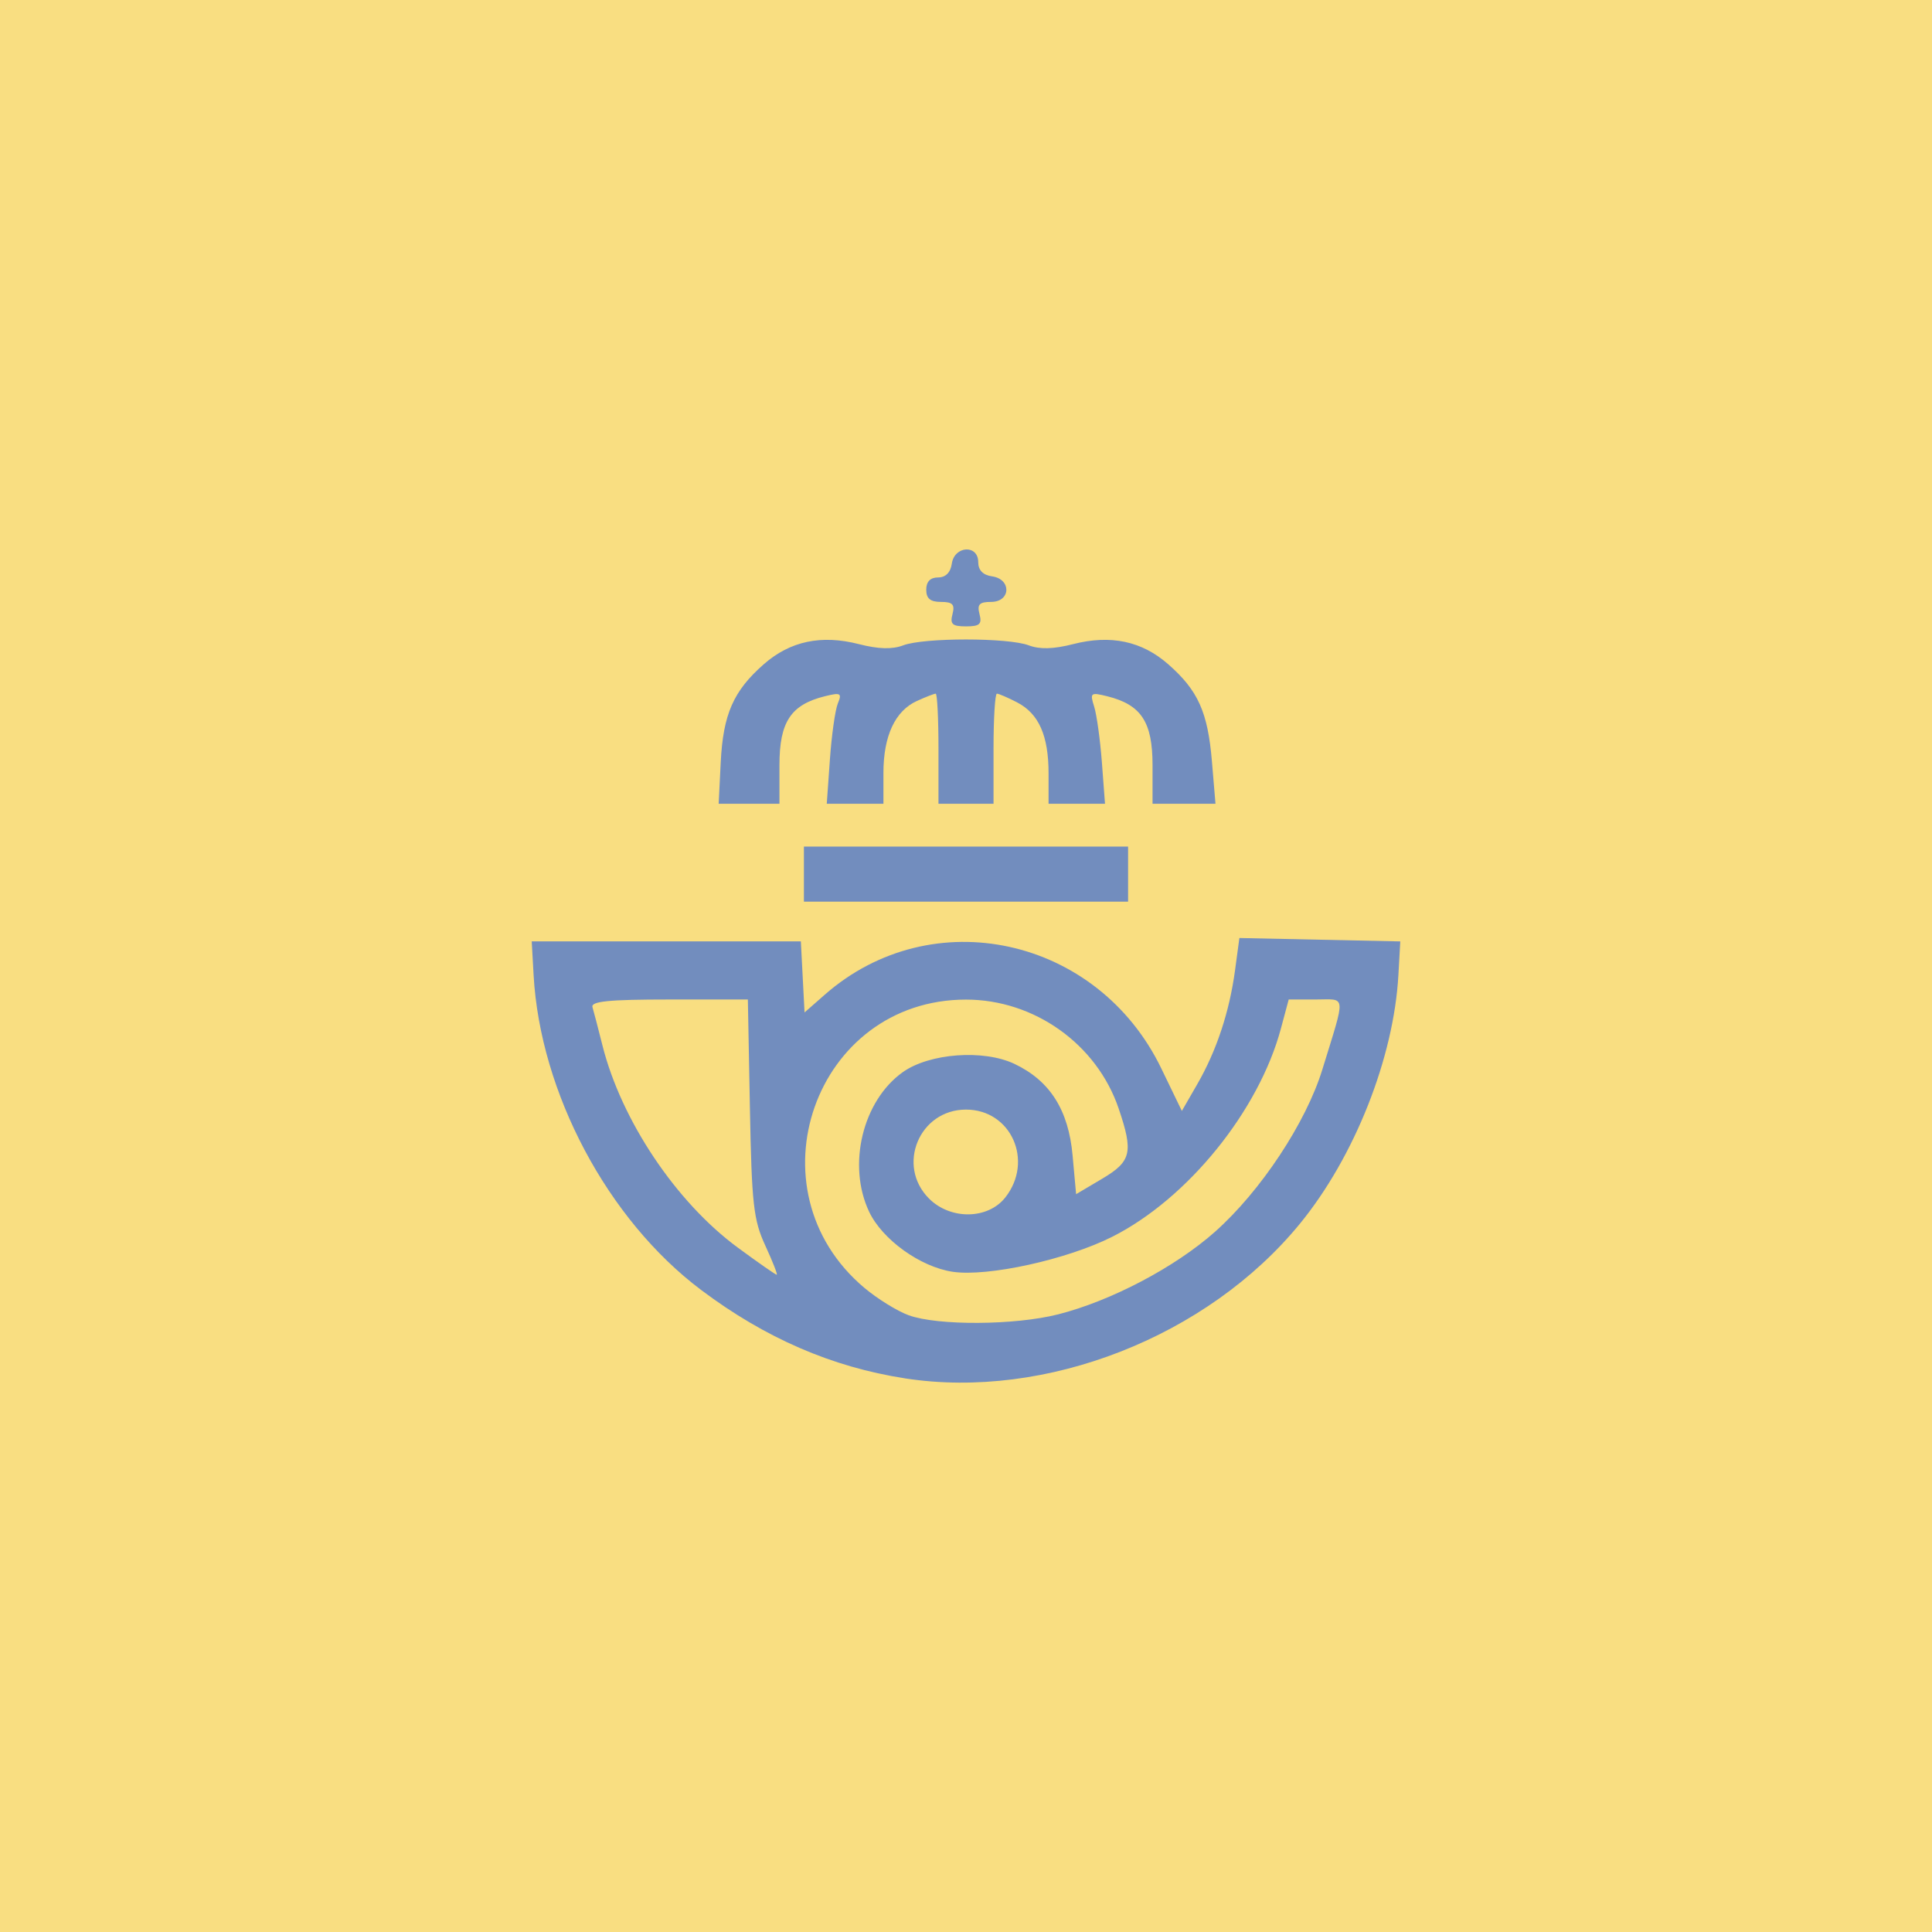 <?xml version="1.0" encoding="UTF-8"?>
<svg version="1.1" viewBox="0 0 192 192" xml:space="preserve" xmlns="http://www.w3.org/2000/svg">
  <rect width="100%" height="100%" class="a" fill="#f9de81" />
  <path
    d="m89.943 136.98c-7.264-1.123-13.903-4.002-20.273-8.79-9.278-6.975-15.989-19.593-16.641-31.292l-0.187-3.343h26.746l0.367 7.061 2.006-1.761c10.665-9.364 27.117-5.763 33.446 7.322l2.044 4.226 1.528-2.649c1.917-3.323 3.2-7.193 3.758-11.328l0.432-3.208 15.989 0.338-0.187 3.343c-0.459 8.224-4.347 18.049-9.772 24.692-9.19 11.252-25.264 17.554-39.256 15.391zm15.199-6.356c5.28-1.342 11.636-4.687 15.603-8.211 4.541-4.034 9.04-10.833 10.668-16.125 2.35-7.637 2.413-6.96-0.646-6.96h-2.697l-0.774 2.887c-2.193 8.178-9.262 16.907-16.757 20.691-4.496 2.269-12.372 4-15.857 3.483-3.207-0.475-6.992-3.191-8.305-5.96-2.198-4.631-0.658-11.032 3.339-13.878 2.647-1.885 8.023-2.283 11.1-0.823 3.525 1.673 5.368 4.573 5.777 9.094l0.349 3.854 2.583-1.53c2.915-1.726 3.127-2.632 1.639-7.002-2.176-6.386-8.377-10.805-15.163-10.805-15.046 0-21.701 18.907-10.087 28.658 1.294 1.086 3.272 2.308 4.396 2.714 2.887 1.045 10.555 0.999 14.833-0.089zm-29.082-6.829c-1.181-2.559-1.355-4.115-1.535-13.677l-0.203-10.789h-7.834c-5.982 0-7.78 0.18-7.608 0.76 0.124 0.418 0.569 2.127 0.99 3.799 1.874 7.45 7.31 15.576 13.438 20.087 2.023 1.489 3.769 2.708 3.881 2.708s-0.397-1.299-1.129-2.887zm23.847-4.793c2.856-3.63 0.573-8.732-3.907-8.732-4.64 0-6.953 5.564-3.675 8.841 2.139 2.139 5.855 2.085 7.582-0.11zm-20.015-32.134v-2.735h32.216v5.471h-32.216zm-8.266-11.123c0.238-4.761 1.256-7.08 4.271-9.728 2.627-2.307 5.721-2.962 9.46-2.004 1.941 0.497 3.315 0.535 4.403 0.121 2.047-0.778 10.433-0.778 12.479 0 1.089 0.414 2.463 0.376 4.403-0.121 3.739-0.958 6.833-0.303 9.46 2.004 2.962 2.601 3.927 4.748 4.338 9.651l0.353 4.209h-6.255v-3.845c0-4.285-1.129-5.999-4.501-6.837-1.654-0.411-1.736-0.346-1.303 1.019 0.254 0.801 0.601 3.304 0.771 5.56l0.308 4.103h-5.608v-3.011c0-3.76-0.969-5.948-3.127-7.064-0.921-0.476-1.825-0.866-2.009-0.866-0.184 0-0.334 2.462-0.334 5.471v5.471h-5.471v-5.471c0-3.009-0.124-5.471-0.275-5.471s-0.993 0.327-1.869 0.726c-2.169 0.988-3.326 3.474-3.326 7.146v3.07h-5.631l0.312-4.407c0.171-2.424 0.526-4.927 0.788-5.562 0.424-1.027 0.281-1.106-1.296-0.715-3.378 0.839-4.507 2.552-4.507 6.838v3.845h-6.041zm23.031-14.711c0.253-0.967 0.019-1.216-1.145-1.216-1.058 0-1.463-0.337-1.463-1.216 0-0.796 0.405-1.216 1.173-1.216 0.754 0 1.243-0.489 1.368-1.368 0.254-1.79 2.626-1.927 2.626-0.152 0 0.798 0.47 1.282 1.368 1.41 1.962 0.279 1.877 2.541-0.095 2.541-1.163 0-1.398 0.249-1.145 1.216 0.261 0.997 0.019 1.216-1.343 1.216-1.362 0-1.604-0.219-1.343-1.216z"
    fill="#728dbe" stroke-width=".608" />
</svg>

